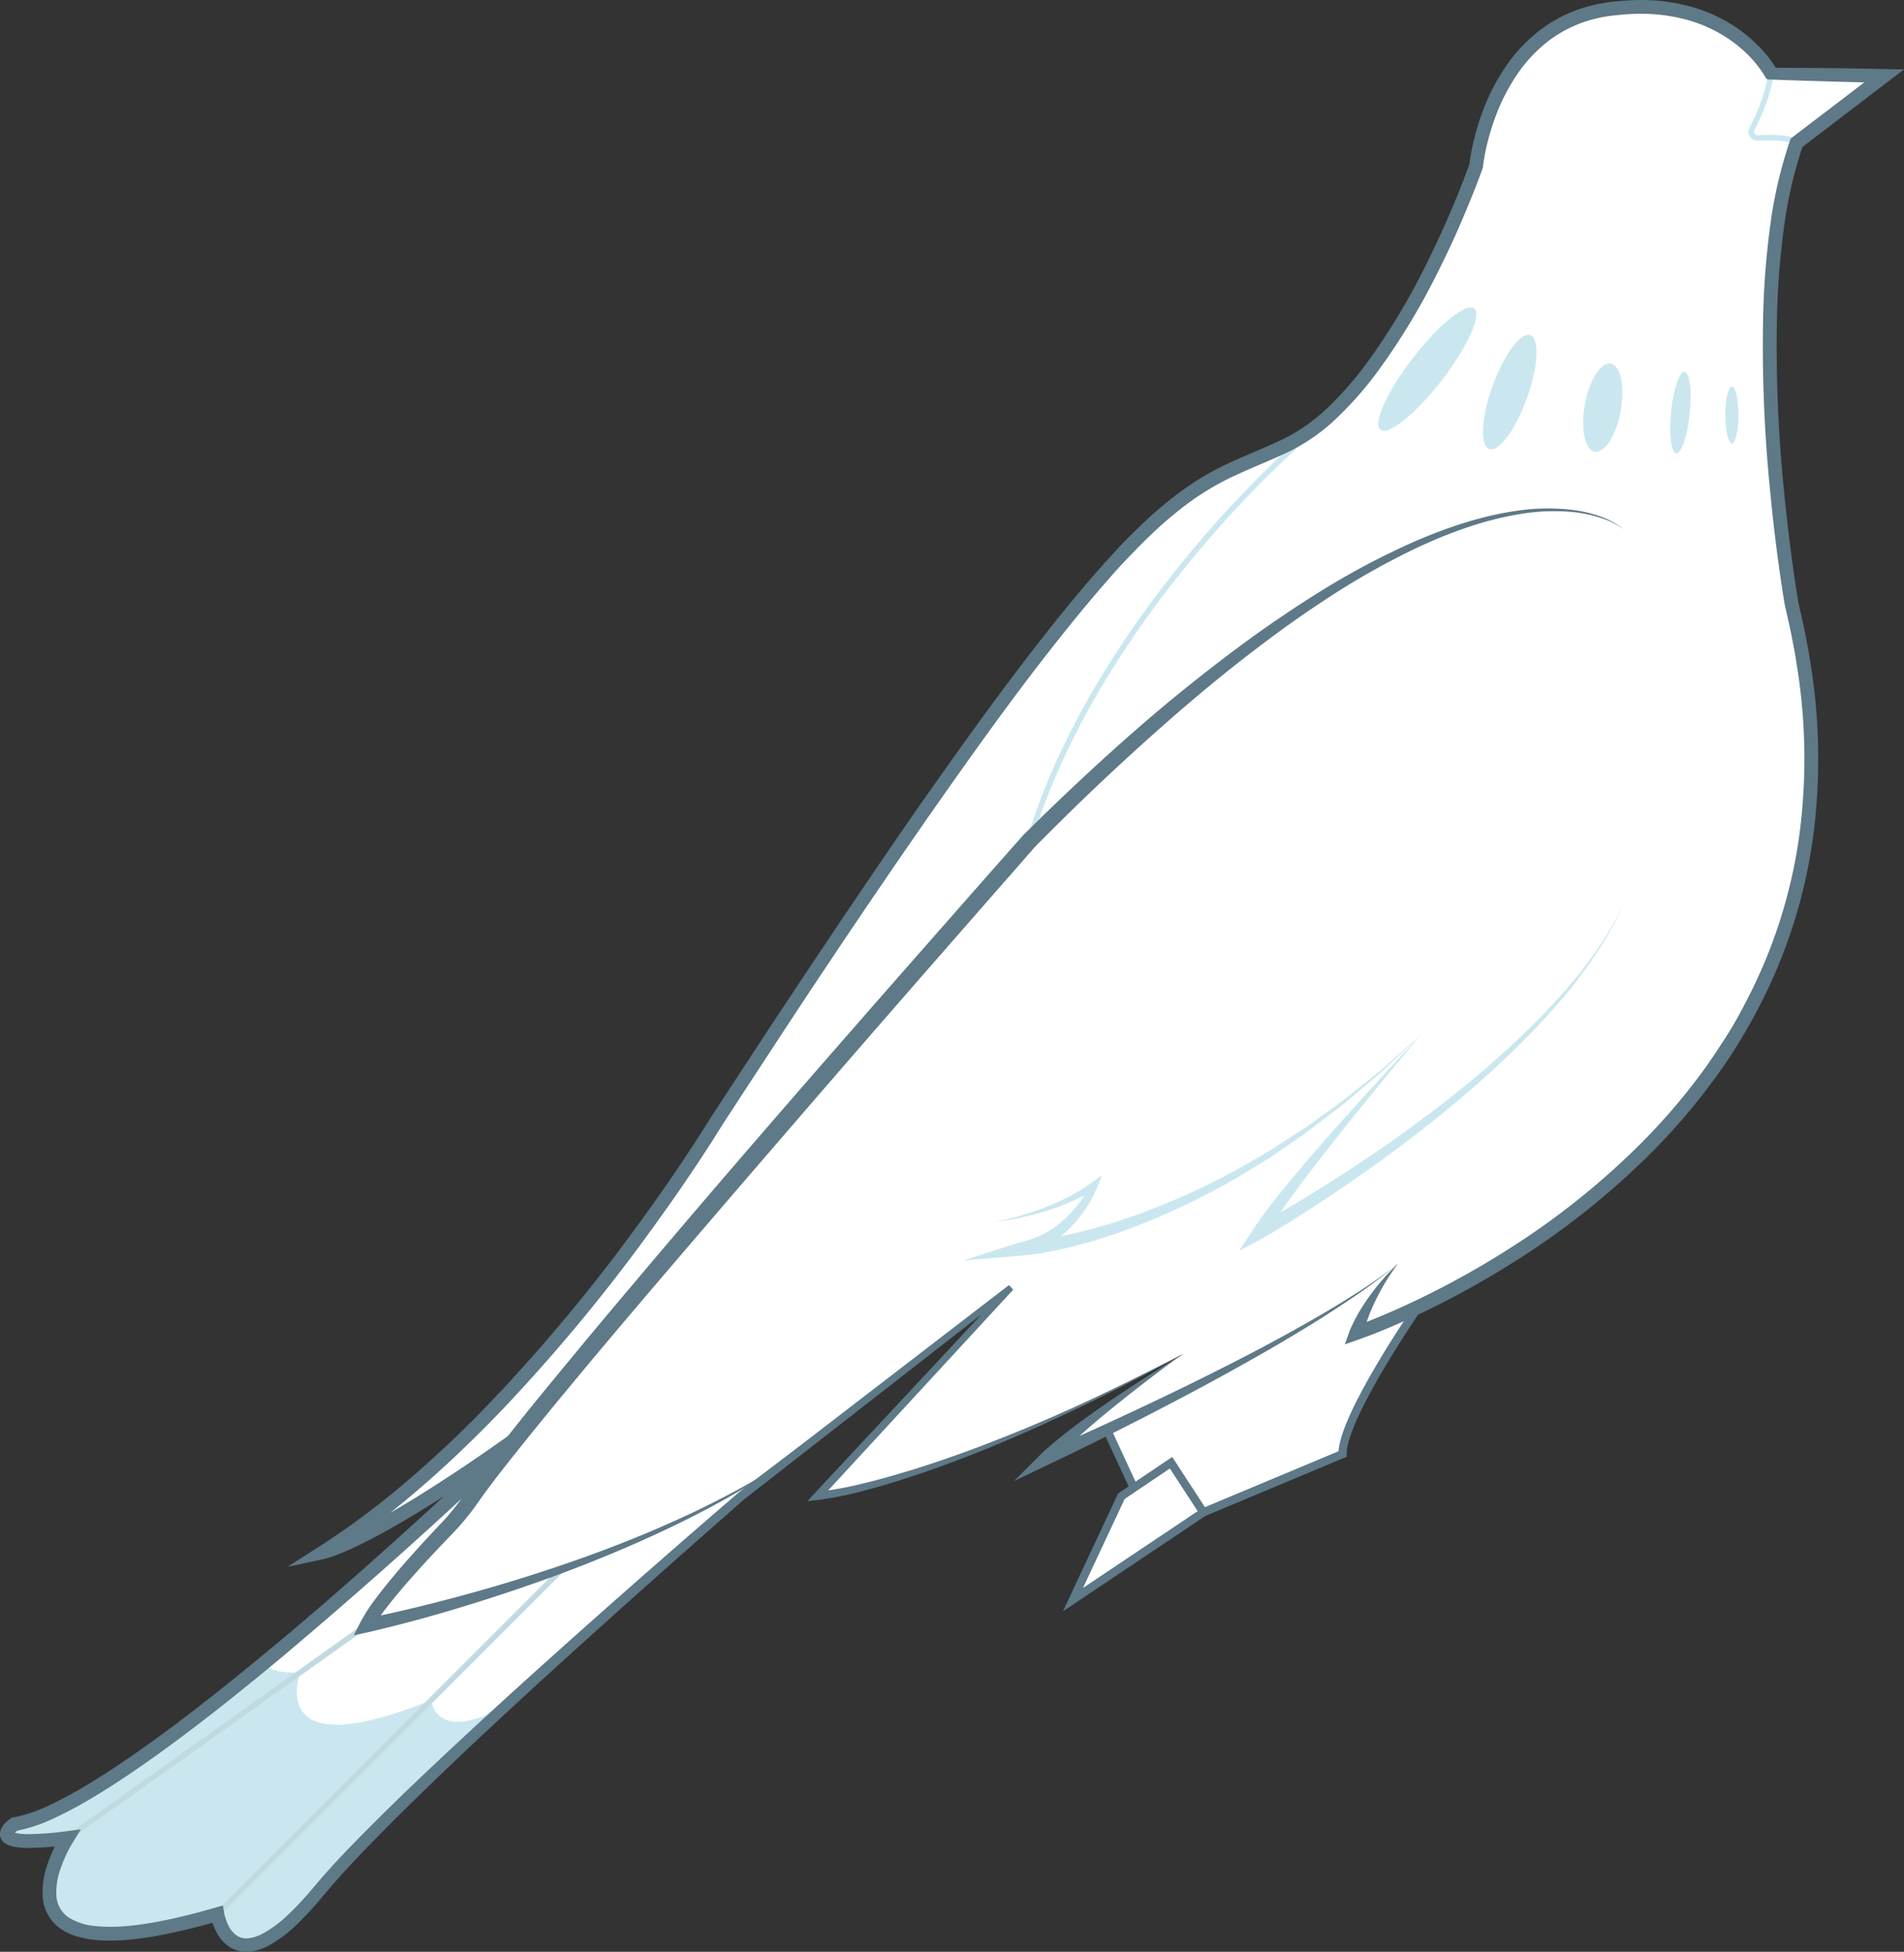 <svg xmlns="http://www.w3.org/2000/svg" viewBox="0 0 691.39 708.47"><rect x="0" y="0" width="691.39" height="708.47" fill="#333333" stroke="none"/><defs><style>.cls-1,.cls-2{fill:#fff;}.cls-1{stroke:#5e7987;stroke-width:3px;}.cls-1,.cls-3,.cls-5{stroke-miterlimit:10;}.cls-3,.cls-5{fill:none;stroke-width:2px;}.cls-3{stroke:#cae7ef;}.cls-4{fill:#cae7ef;}.cls-5{stroke:#c1dae0;}.cls-6{fill:#5e7987;}</style></defs><g id="Layer_2" data-name="Layer 2"><g id="bird"><path class="cls-1" d="M401.94,518.92l13.89,30H437l50.49-21.13c0-13.7,27.64-53.53,27.64-53.53l-3.5-29.39-55.71,12.73L435,492.92Z"/><path class="cls-2" d="M643.17,26.72S628.1-2.59,584.57,3.27,536,60.2,536,60.2s-28.47,82.05-68.65,101.31-50.24,4.18-207.63,246.13c0,0-64.47,106.33-142.33,155.73,0,0,16.75-3.35,68.66-40.19,0,0-137.31,132.28-180.84,139,0,0-13.4,9.2,19.25,5,0,0-34.32,53.58,54.42,27.63,0,0,5,30.14,36.84-8.38S268.94,543.27,268.94,543.27l98.16-76L296.93,543c12.54-1.05,59.92-12.24,132.75-51.58,0,0-34.71,22.77-49.39,37.67,0,0,93.06-41.93,127.25-70.33,0,0-10.66,11.5-15.07,25.12,0,0,205.83-69.49,158.11-264.56,0,0-19.13-108.83,1.8-167.44l31.81-24.28Z"/><path class="cls-3" d="M643.17,26.72a64.68,64.68,0,0,1-6.95,19.92,2.31,2.31,0,0,0,2.13,3.44c4.82-.25,12.1-.25,14,1.75"/><path class="cls-3" d="M470.06,162.21s-72.14,62.72-96.32,143"/><path class="cls-4" d="M97.7,602.14s-4.47,5.4,11.3,4.93c0,0-13.34,34.91,47.61,10,0,0,1.16,16.4,27.11,2l-68,67.31s-27.17,37.11-36.34,10.36c0,0-27.55,4.81-41.72,5.07,0,0-31.38,1.43-14.78-31.91,0,0,6.18-4.5-15.49-1.82,0,0-14.85-4.65,8.43-9.21S97.7,602.14,97.7,602.14Z"/><line class="cls-5" x1="133.08" y1="589.94" x2="24.47" y2="667.18"/><line class="cls-5" x1="78.89" y1="694.81" x2="204.28" y2="569.43"/><path class="cls-6" d="M641.85,28.84a2.93,2.93,0,0,1-.75-.74c-.27-.42-.15-.26-.19-.32l-.06-.1-.12-.21-.27-.44c-.18-.3-.38-.6-.57-.9-.4-.59-.81-1.18-1.25-1.75a42.29,42.29,0,0,0-2.81-3.33,47.5,47.5,0,0,0-6.54-5.81A50.88,50.88,0,0,0,613.6,7.49,62.9,62.9,0,0,0,596.09,5a80.81,80.81,0,0,0-8.92.5A52.18,52.18,0,0,0,578.46,7a46.3,46.3,0,0,0-15.7,7.51,52.47,52.47,0,0,0-12,12.73,71.72,71.72,0,0,0-8,15.9,85.47,85.47,0,0,0-2.61,8.57,70.77,70.77,0,0,0-1.64,8.71l0,.33-.09.24c-2.37,6.63-5,13-7.75,19.45s-5.72,12.7-8.86,18.92A243.11,243.11,0,0,1,500,135.2a128.56,128.56,0,0,1-13.92,15.9,70.22,70.22,0,0,1-17.4,12.53c-6.34,3.07-12.84,5.59-19,8.42a98.59,98.59,0,0,0-17.53,10.09,140.43,140.43,0,0,0-15.49,13.21c-2.48,2.35-4.83,4.85-7.21,7.31s-4.69,5-6.93,7.61c-9.09,10.31-17.69,21.1-26.09,32s-16.54,22.1-24.58,33.33l-6,8.44-5.95,8.48c-4,5.65-7.89,11.35-11.82,17q-23.49,34.17-46.23,68.88L270.46,395.8l-5.67,8.67L262,408.8l-2.76,4.41c-7.48,11.72-15.37,23.14-23.56,34.35a634.6,634.6,0,0,1-53.22,64.05c-9.6,10-19.63,19.71-30.21,28.78a299.47,299.47,0,0,1-33.47,25.09l-1.83-4.57.43-.11.53-.16,1.1-.36c.74-.26,1.48-.55,2.23-.84q2.23-.9,4.46-1.93c3-1.35,5.88-2.86,8.78-4.39,5.8-3.11,11.5-6.46,17.13-9.92q4.2-2.62,8.38-5.3c2.77-1.83,5.55-3.61,8.3-5.47s5.49-3.7,8.21-5.59l8.15-5.7,3.18,3.84Q167,544.86,145.6,564t-43.42,37.66c-14.73,12.26-29.72,24.24-45.33,35.46-7.83,5.58-15.8,11-24.13,15.92-4.17,2.45-8.44,4.78-12.89,6.83A56.72,56.72,0,0,1,5.6,664.63l1-.41A6.51,6.51,0,0,0,5,665.82c0,.08,0,.12,0,0a1.19,1.19,0,0,0-.08-.57c-.23-.43-.28-.27,0-.17a9.23,9.23,0,0,0,2.58.54c1,.1,2.11.14,3.2.14a114.85,114.85,0,0,0,13.46-1.07l5.19-.65-2.77,4.48A49.3,49.3,0,0,0,22,678.24a24.83,24.83,0,0,0-1.5,10.1A10.17,10.17,0,0,0,25,696.05a21.42,21.42,0,0,0,9.56,3.06c7.1.76,14.56-.12,21.87-1.41a221.88,221.88,0,0,0,21.81-5.29h0l2.69-.76.48,2.75c0,.3.17.79.28,1.2s.25.84.4,1.26a15.79,15.79,0,0,0,1,2.37,9.09,9.09,0,0,0,3.1,3.47,6.53,6.53,0,0,0,4.24.83,14.86,14.86,0,0,0,4.85-1.6,42.42,42.42,0,0,0,9.1-6.72,105.28,105.28,0,0,0,8.09-8.51l3.9-4.58c1.31-1.55,2.7-3,4-4.52q4.09-4.46,8.31-8.77c5.61-5.76,11.32-11.39,17.08-17,23.12-22.25,46.91-43.72,70.85-65q18-15.95,36.12-31.69l9.08-7.87,4.56-3.92,1.14-1c.42-.37.81-.65,1.2-1l2.39-1.83L290.19,525l76.21-58.55h0l1.53,1.67L298,543.94h0l-1.19-2.45a127.16,127.16,0,0,0,17.34-3.21c5.76-1.37,11.46-3.06,17.15-4.78,11.35-3.51,22.54-7.59,33.6-12s22-9.15,32.76-14.23,21.44-10.42,32-15.9h0c-4.21,3-8.36,6.13-12.49,9.27S409,507,405,510.21s-8,6.55-11.86,10a146,146,0,0,0-11,10.61h0l-2.81-4c11.09-4.82,22.14-9.85,33.12-15s21.89-10.44,32.71-15.92,21.53-11.17,32-17.21c5.25-3,10.46-6.15,15.56-9.42a180.77,180.77,0,0,0,14.85-10.5h0a83.53,83.53,0,0,0-7.69,12.49,69.33,69.33,0,0,0-2.92,6.62,56.21,56.21,0,0,0-2.08,6.78h0l-3.18-3.14c4.85-1.71,9.76-3.74,14.55-5.85s9.56-4.38,14.26-6.76a314.38,314.38,0,0,0,27.43-15.61A278.55,278.55,0,0,0,597,413.88,224.46,224.46,0,0,0,617.46,390c3.16-4.19,6-8.56,8.89-13s5.41-9,7.79-13.64a184,184,0,0,0,19.14-59.48,210.16,210.16,0,0,0-.85-62.64l-.61-3.89-.74-3.87c-.49-2.58-1-5.16-1.59-7.75l-.88-3.88-.44-1.93c-.1-.48-.13-.72-.19-1.08l-.17-1c-.43-2.64-.83-5.27-1.22-7.91q-2.3-15.81-3.81-31.71a523.28,523.28,0,0,1-2.53-63.86,293.11,293.11,0,0,1,2.5-32A160.44,160.44,0,0,1,650,51l.24-.69.59-.46,31.82-24.27,1.46,4.48C670,29.77,655.88,29.35,641.85,28.84Zm2.64-4.25c13.32.05,26.51.19,39.75.46l7.15.15-5.68,4.34L653.9,53.82l.83-1.15a156.62,156.62,0,0,0-7,30.45,291.64,291.64,0,0,0-2.45,31.44,520,520,0,0,0,2.5,63.23q1.53,15.78,3.79,31.47.57,3.92,1.21,7.82l.16,1c.05.29.11.71.15.88l.44,1.94.88,3.88c.63,2.57,1.11,5.2,1.61,7.84l.75,3.94.63,4a215.07,215.07,0,0,1,.86,64.13,189,189,0,0,1-19.66,61.08c-2.44,4.79-5.18,9.41-8,14s-5.87,9-9.1,13.27a228.43,228.43,0,0,1-20.9,24.41,283.93,283.93,0,0,1-50,40.08,320.24,320.24,0,0,1-27.86,15.86c-4.77,2.41-9.59,4.71-14.49,6.86s-9.81,4.2-15,6l-4.89,1.73,1.71-4.87h0a59.57,59.57,0,0,1,3.45-6.87,73.06,73.06,0,0,1,4.17-6.3,85.25,85.25,0,0,1,9.82-11.18h0a180.75,180.75,0,0,1-14.5,11c-5,3.45-10.11,6.76-15.27,10-10.32,6.41-20.87,12.47-31.51,18.34s-21.4,11.55-32.23,17.08-21.71,10.94-32.72,16.18l-13,6.19,10.21-10.23h0a154.85,154.85,0,0,1,12.22-10c4.18-3.15,8.44-6.14,12.74-9.07s8.63-5.79,13-8.59,8.76-5.56,13.2-8.24h0c-10.46,5.7-21,11.33-31.7,16.56s-21.54,10.26-32.53,14.92-22.13,9-33.48,12.74c-5.69,1.85-11.39,3.67-17.19,5.18a128,128,0,0,1-17.73,3.63l-3.82.45,2.63-2.9h0l70.4-75.42,1.53,1.68h0L292,527.26,273.11,542l-2.37,1.84c-.39.31-.81.62-1.13.92l-1.14,1-4.52,4-9,7.92q-18,15.87-35.86,31.93C195.3,611,171.68,632.61,148.81,655c-5.69,5.6-11.34,11.25-16.87,17q-4.14,4.31-8.15,8.73c-1.3,1.49-2.66,2.94-3.92,4.46L116,689.72a112.24,112.24,0,0,1-8.39,9,47.53,47.53,0,0,1-10.13,7.54A19.4,19.4,0,0,1,91,708.37a11.58,11.58,0,0,1-7.33-1.45,14,14,0,0,1-4.91-5.28,21.46,21.46,0,0,1-1.41-3.1c-.19-.53-.36-1.06-.52-1.6s-.28-1-.4-1.72l3.16,2h0a224,224,0,0,1-22.32,5.41c-7.58,1.33-15.33,2.29-23.33,1.46a32.7,32.7,0,0,1-6-1.2,21.19,21.19,0,0,1-5.82-2.71,15.13,15.13,0,0,1-4.59-4.95,16,16,0,0,1-2-6.36,29.42,29.42,0,0,1,1.73-12.21,51.65,51.65,0,0,1,2.23-5.54,53.43,53.43,0,0,1,2.85-5.28l2.42,3.83a120.45,120.45,0,0,1-14.09,1.11c-1.21,0-2.43,0-3.7-.16a13.65,13.65,0,0,1-4.13-1,5.36,5.36,0,0,1-1.28-.76,4.35,4.35,0,0,1-1.27-1.62A4,4,0,0,1,.06,665a5,5,0,0,1,.57-1.6,9,9,0,0,1,1.51-1.92A13.36,13.36,0,0,1,3.8,660.1l.44-.31.6-.11a51.9,51.9,0,0,0,12.9-4.34c4.23-2,8.37-4.21,12.44-6.6,8.14-4.81,16-10.15,23.76-15.68C69.39,622,84.31,610,99,597.83s29.06-24.78,43.28-37.54,28.27-25.73,42.06-38.91l3.18,3.84L179.3,531c-2.73,1.91-5.51,3.76-8.27,5.64s-5.58,3.67-8.36,5.51-5.64,3.59-8.48,5.36c-5.7,3.5-11.47,6.9-17.39,10.07-3,1.57-6,3.12-9.06,4.52-1.53.72-3.1,1.39-4.7,2-.79.32-1.6.63-2.43.92-.41.15-.84.29-1.27.42-.22.07-.43.14-.67.2s-.42.12-.78.2l-13.48,2.88,11.66-7.45A294.24,294.24,0,0,0,149,536.59a411,411,0,0,0,29.86-28.44,628.24,628.24,0,0,0,52.79-63.54c8.13-11.13,16-22.48,23.38-34.09l2.75-4.38,2.84-4.35,5.68-8.7,11.4-17.37q22.83-34.68,46.28-69c3.94-5.69,7.85-11.41,11.85-17.07l6-8.5,6-8.46c8.07-11.26,16.24-22.46,24.69-33.46s17.1-21.86,26.31-32.31c2.27-2.64,4.68-5.16,7-7.74s4.82-5,7.37-7.46a144.25,144.25,0,0,1,16.05-13.68,103.63,103.63,0,0,1,18.37-10.57c6.4-2.92,12.81-5.41,18.92-8.38a65.26,65.26,0,0,0,16.14-11.65A124.31,124.31,0,0,0,496,132.2,239.36,239.36,0,0,0,517.3,97.14q4.63-9.19,8.74-18.66c2.72-6.29,5.32-12.7,7.61-19.1l-.13.58a76.52,76.52,0,0,1,1.77-9.42A92,92,0,0,1,538,41.47a76.54,76.54,0,0,1,8.55-17,57.16,57.16,0,0,1,13.2-13.95A51,51,0,0,1,577.18,2.2,57.27,57.27,0,0,1,586.63.53,85.69,85.69,0,0,1,596.12,0,68.69,68.69,0,0,1,615,2.69a56,56,0,0,1,17.22,8.52,52.59,52.59,0,0,1,7.23,6.43,46.74,46.74,0,0,1,3.14,3.72c.5.65,1,1.32,1.43,2,.23.35.45.69.67,1.05l.33.55.16.28.09.15s.12.19-.12-.19A2.37,2.37,0,0,0,644.49,24.59Z"/><path class="cls-4" d="M361.06,443.57c3.19-.6,6.34-1.39,9.45-2.28s6.17-1.94,9.18-3.09a87.86,87.86,0,0,0,8.78-4,64.62,64.62,0,0,0,8.1-5.05l3.62-2.63-1.67,4.18a44.84,44.84,0,0,1-4.36,8.19,45.39,45.39,0,0,1-5.92,7.17c-.57.53-1.1,1.11-1.71,1.6l-1.81,1.51c-.62.49-1.29.92-1.93,1.38l-1,.68-1,.59a37.33,37.33,0,0,1-8.78,3.76h0l-.7-4.92c1.56-.09,3.31-.26,5-.48s3.37-.49,5.06-.74,3.36-.64,5.05-1l2.52-.5,2.5-.61,5-1.23,5-1.44c3.33-.89,6.57-2.08,9.84-3.17a263.93,263.93,0,0,0,37.84-16.93l9-5.17,2.26-1.29,2.18-1.4,4.38-2.82,4.38-2.81,2.19-1.41,2.12-1.51,8.46-6.08c1.4-1,2.86-2,4.2-3.08l4.07-3.26,8.14-6.51c1.39-1.05,2.63-2.28,3.95-3.41l3.9-3.47,7.8-6.93h0q-15,17.73-29.44,35.86c-4.8,6.06-9.55,12.15-14.18,18.31-2.3,3.1-4.58,6.2-6.77,9.34s-4.29,6.34-6.16,9.55l-3.36-3.46h0c6.5-3.55,13-7.38,19.35-11.28s12.69-7.94,18.92-12.1c12.45-8.32,24.6-17.11,36.25-26.53,5.84-4.69,11.51-9.59,17-14.64s10.86-10.32,16-15.82c2.57-2.73,5-5.59,7.43-8.43s4.72-5.83,6.88-8.89a127.06,127.06,0,0,0,11.64-19.24,127.61,127.61,0,0,1-11.13,19.6c-2.09,3.13-4.39,6.11-6.66,9.12s-4.72,5.87-7.23,8.67q-7.44,8.5-15.6,16.35t-16.73,15.2c-11.45,9.8-23.42,19-35.72,27.7q-9.23,6.54-18.7,12.71c-6.33,4.12-12.69,8.12-19.27,11.95h0L450,454l5.24-8c2.2-3.36,4.53-6.52,6.94-9.59s4.87-6.08,7.35-9.07q7.49-8.93,15.21-17.6,15.44-17.36,31.35-34.25h0l-7.59,7.16-3.8,3.59c-1.28,1.18-2.49,2.44-3.85,3.53l-8,6.77-4,3.39c-1.32,1.15-2.75,2.14-4.12,3.22l-8.31,6.35-2.09,1.59-2.16,1.48-4.31,3-4.32,3L461.47,420l-2.24,1.37-8.93,5.48a267.27,267.27,0,0,1-37.78,18.27c-3.3,1.21-6.56,2.52-9.93,3.53l-5,1.62-5.09,1.41-2.55.7-2.57.6c-1.73.38-3.43.84-5.18,1.14s-3.47.69-5.24.93-3.49.51-5.4.67l-21.75,1.78,21-6.71h0a32.41,32.41,0,0,0,7.83-2.75l.94-.46.9-.55c.59-.37,1.22-.7,1.79-1.11l1.72-1.24c.58-.4,1.09-.9,1.64-1.35a42.74,42.74,0,0,0,10.44-13.52l2,1.55a67.38,67.38,0,0,1-8.74,4.67,91,91,0,0,1-9.2,3.44c-3.12,1-6.27,1.8-9.45,2.49S364.29,443.18,361.06,443.57Z"/><path class="cls-6" d="M589.67,192.19a27.91,27.91,0,0,0-8.75-4.31,47.34,47.34,0,0,0-9.56-2,73.83,73.83,0,0,0-19.47.73c-12.88,2.09-25.25,6.6-37.07,12.08a272.94,272.94,0,0,0-34,19.26c-10.93,7.14-21.43,14.93-31.7,23s-20.22,16.55-30,25.26-19.34,17.6-28.72,26.71l-7,6.87-6.87,6.88c-.62.59-1,1.09-1.59,1.74l-1.63,1.84L370.06,314l-6.5,7.39L337.64,351q-51.75,59.26-102.84,119.1c-17,20-33.86,40.05-50.11,60.52-4.05,5.15-8,10.26-11.73,15.62a94.64,94.64,0,0,1-6.33,7.92c-2.3,2.56-4.6,4.81-6.83,7.2-4.49,4.73-8.89,9.55-13.13,14.47-2.11,2.46-4.19,5-6.14,7.49a58,58,0,0,0-5.21,7.78l-2.74-3.56h0c13.57-2.71,27.13-6.11,40.53-9.86s26.7-8,39.81-12.71,26-10,38.65-15.95q9.45-4.5,18.62-9.55c6.08-3.43,12.05-7.06,17.86-10.93-5.69,4-11.56,7.86-17.55,11.47s-12.15,6.94-18.38,10.13c-12.47,6.35-25.29,12-38.31,17.17s-26.26,9.78-39.63,14-26.84,8-40.59,11.17h0l-5.12,1.1,2.38-4.67a63.48,63.48,0,0,1,5.57-8.65c2-2.69,4.09-5.27,6.21-7.82,4.24-5.1,8.66-10,13.15-14.83,2.22-2.42,4.58-4.79,6.64-7.14a91,91,0,0,0,5.87-7.5c3.72-5.41,7.72-10.77,11.73-16,8-10.44,16.35-20.61,24.71-30.74S221.5,476,230,466c33.82-40.17,68.36-79.68,103-119.12l26-29.54,6.52-7.37,3.26-3.69,1.63-1.84c.51-.57,1.16-1.35,1.74-1.88l7.11-7,7.13-6.83c9.54-9.05,19.25-17.94,29.23-26.54s20.25-16.84,30.76-24.78S467.7,222,478.91,215a277.67,277.67,0,0,1,34.93-18.52c12.1-5.21,24.74-9.45,37.85-11.2a74.71,74.71,0,0,1,19.76-.14,48,48,0,0,1,9.61,2.29A28,28,0,0,1,589.67,192.19Z"/><polygon class="cls-1" points="425.23 530.94 407.22 543.07 389.61 580.65 436.97 548.94 425.23 530.94"/><ellipse class="cls-4" cx="582" cy="147.97" rx="16.24" ry="6.62" transform="translate(332.64 694.27) rotate(-79.73)"/><ellipse class="cls-4" cx="548.46" cy="142.21" rx="21.98" ry="6.62" transform="matrix(0.34, -0.94, 0.94, 0.34, 228.07, 609.52)"/><ellipse class="cls-4" cx="518.28" cy="133.94" rx="27.82" ry="6.62" transform="translate(95.33 462.07) rotate(-52.29)"/><ellipse class="cls-4" cx="610.21" cy="149.75" rx="14.84" ry="3.42" transform="translate(398.73 741.42) rotate(-84.12)"/><ellipse class="cls-4" cx="628.89" cy="150.6" rx="2.38" ry="10.32"/></g></g></svg>
